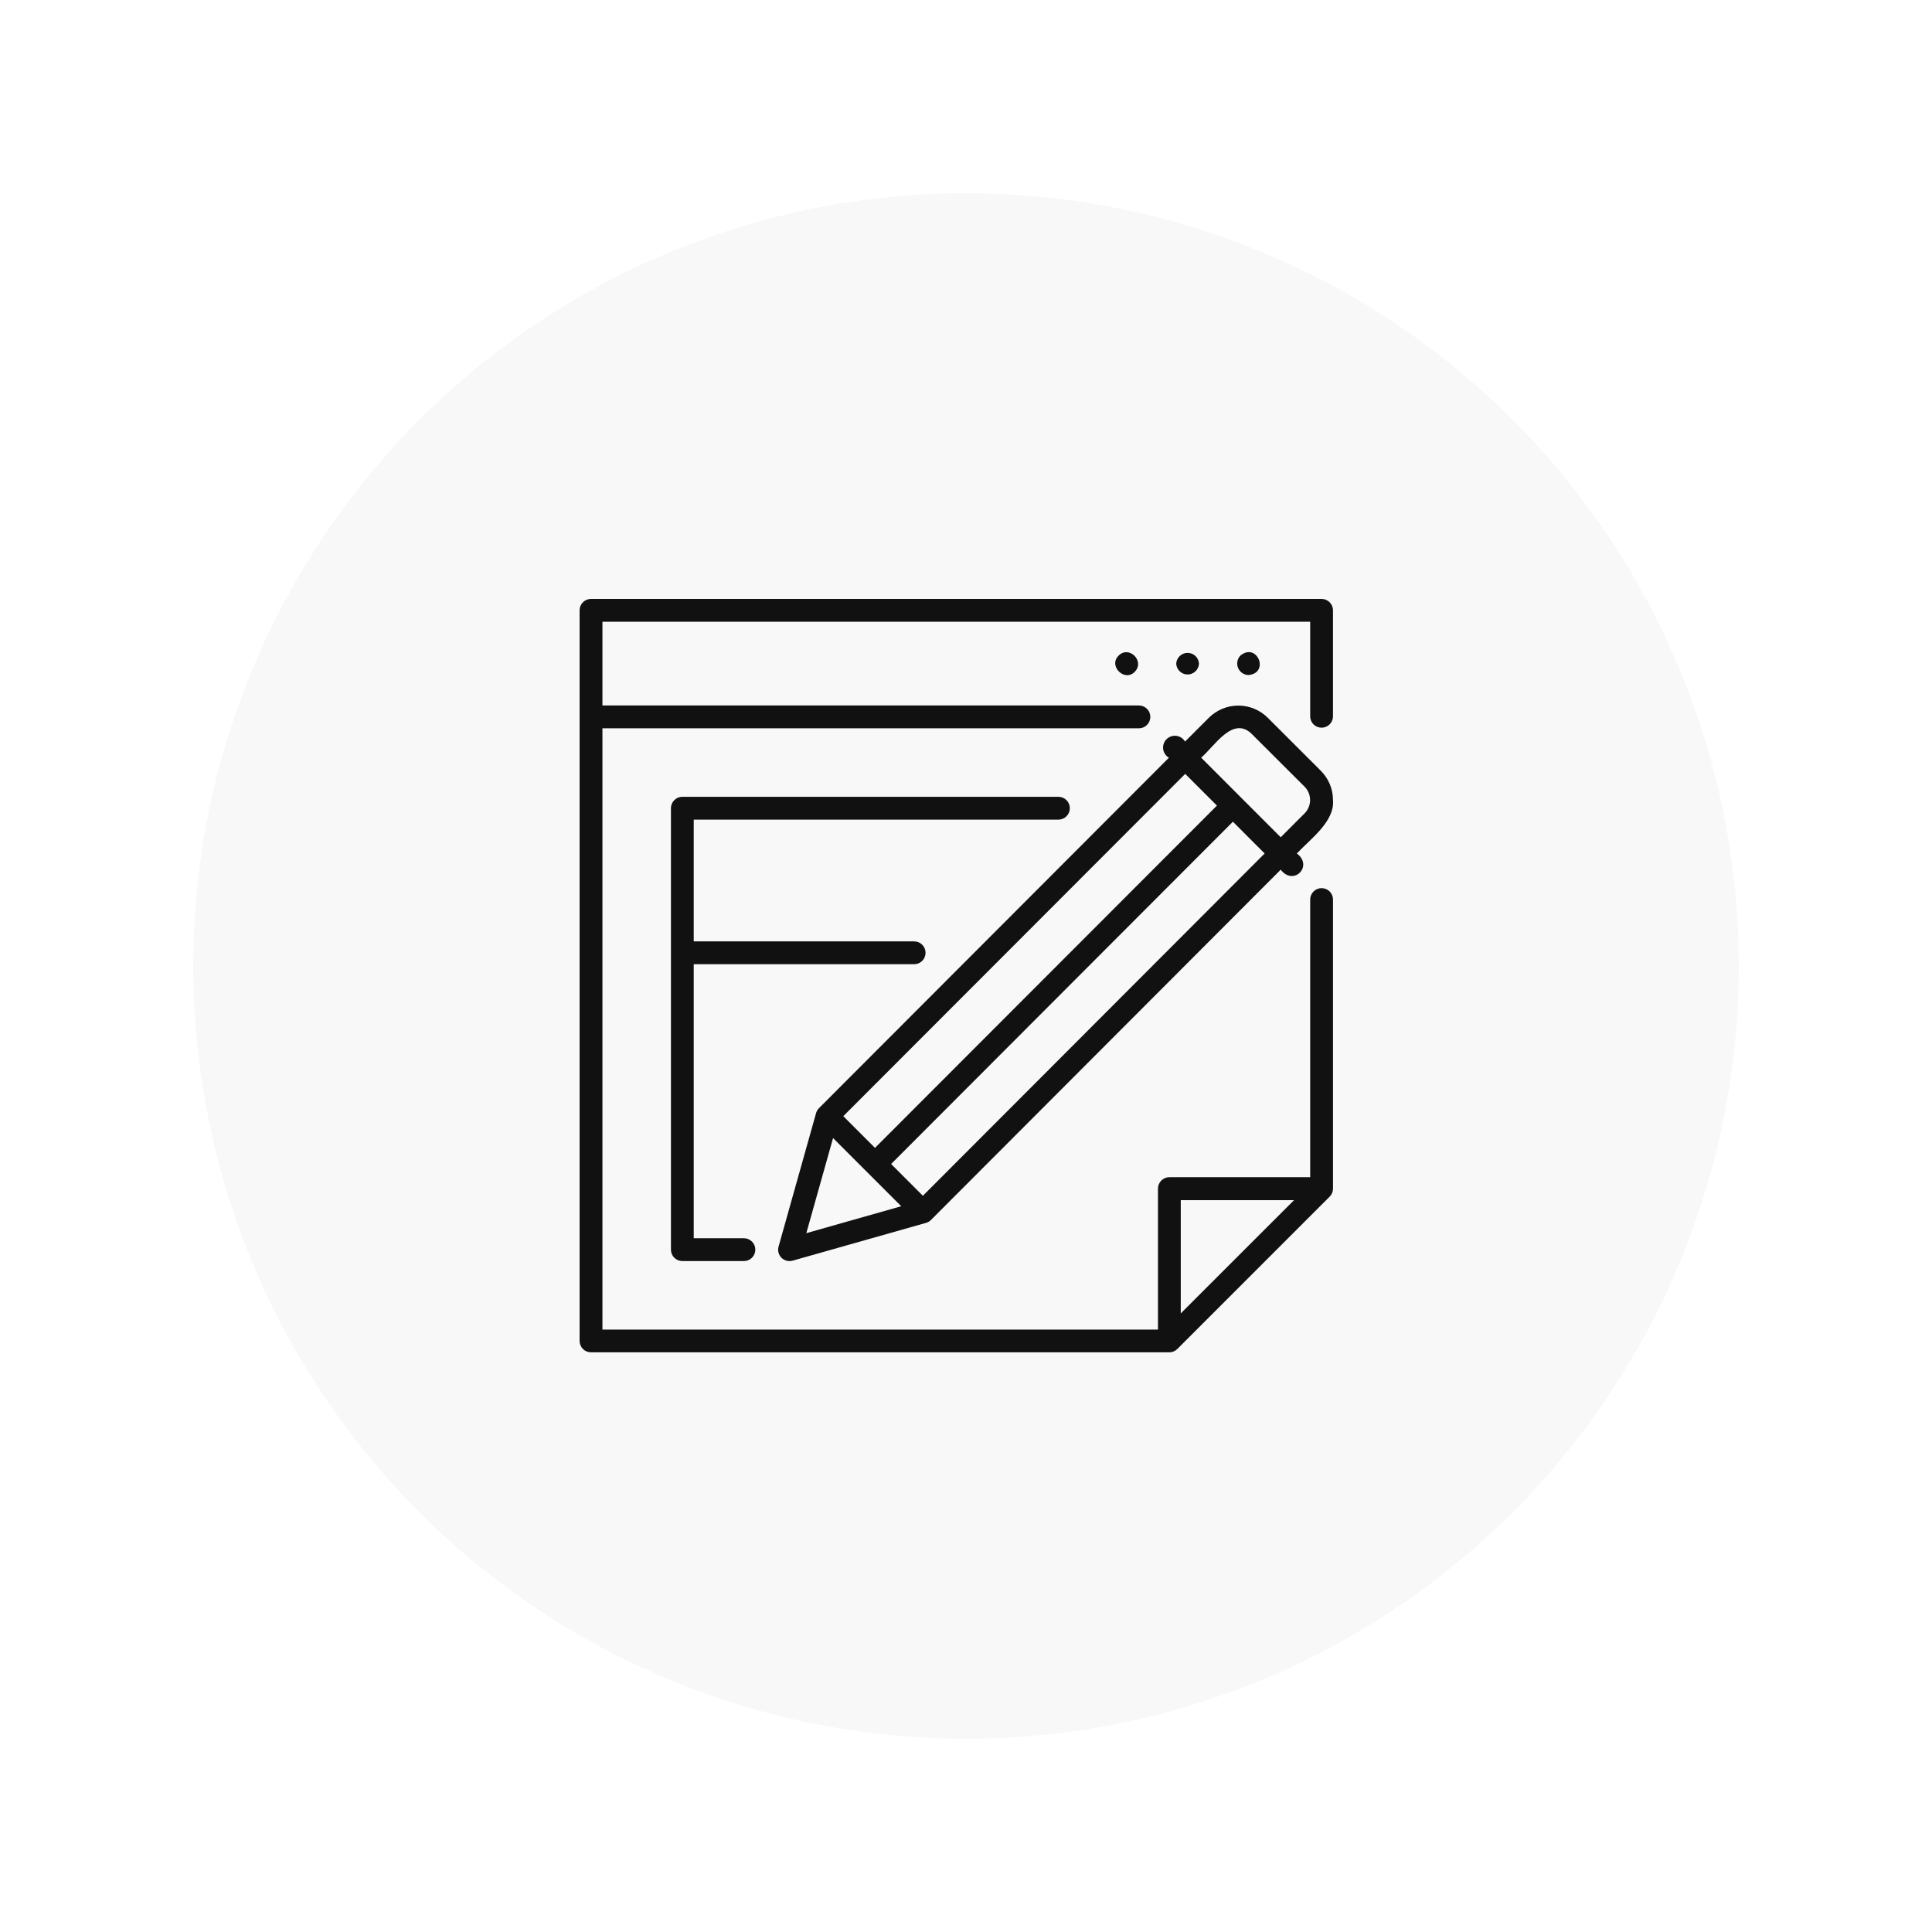 <svg width="100" height="100" viewBox="0 0 100 100" fill="none" xmlns="http://www.w3.org/2000/svg">
<g filter="url(#filter0_d_416_634)">
<circle cx="50" cy="50" r="40" fill="#F8F8F8"/>
</g>
<g clip-path="url(#clip0_416_634)">
<path d="M64.204 33.931C65.07 33.225 65.731 34.836 64.622 34.94C64.506 34.937 64.393 34.901 64.297 34.836C64.202 34.771 64.127 34.679 64.083 34.572C64.038 34.465 64.026 34.347 64.048 34.233C64.069 34.119 64.123 34.014 64.204 33.931ZM62.06 34.352C62.052 34.201 61.986 34.059 61.876 33.955C61.767 33.851 61.621 33.793 61.47 33.793C61.319 33.793 61.173 33.851 61.064 33.955C60.954 34.059 60.888 34.201 60.88 34.352C60.888 34.503 60.954 34.645 61.064 34.749C61.173 34.853 61.319 34.911 61.47 34.911C61.621 34.911 61.767 34.853 61.876 34.749C61.986 34.645 62.052 34.503 62.06 34.352ZM57.902 33.934C57.35 34.463 58.207 35.321 58.737 34.77C59.266 34.22 58.447 33.396 57.902 33.931V33.934ZM67.127 44.178C67.993 44.829 66.95 45.882 66.29 45.014L48.186 63.146C48.115 63.218 48.026 63.271 47.928 63.297L41.029 65.251C40.928 65.28 40.821 65.281 40.719 65.255C40.617 65.229 40.523 65.176 40.449 65.102C40.374 65.027 40.321 64.934 40.295 64.832C40.268 64.73 40.27 64.623 40.299 64.522L42.239 57.616C42.266 57.519 42.318 57.431 42.389 57.359L60.502 39.22C60.422 39.173 60.353 39.108 60.302 39.03C60.25 38.952 60.217 38.864 60.205 38.771C60.193 38.679 60.203 38.585 60.233 38.496C60.263 38.408 60.313 38.328 60.379 38.262C60.445 38.196 60.525 38.146 60.613 38.115C60.701 38.085 60.795 38.076 60.888 38.087C60.98 38.099 61.069 38.132 61.147 38.183C61.225 38.235 61.29 38.303 61.337 38.384L62.572 37.149C62.977 36.747 63.524 36.521 64.094 36.521C64.665 36.521 65.212 36.747 65.617 37.149L68.363 39.892C68.564 40.091 68.723 40.329 68.832 40.59C68.94 40.851 68.996 41.132 68.995 41.415C69.095 42.528 67.792 43.454 67.127 44.174V44.178ZM43.649 57.773L45.289 59.414L62.988 41.697L61.346 40.056L43.649 57.773ZM46.648 62.435L43.119 58.906L41.735 63.828L46.648 62.435ZM65.458 44.176L63.815 42.532L46.124 60.249L47.768 61.893L65.458 44.176ZM67.531 40.725L64.782 37.981C63.798 37.029 62.831 38.671 62.171 39.216L66.29 43.336L67.525 42.101C67.707 41.918 67.809 41.671 67.81 41.414C67.811 41.156 67.712 40.908 67.531 40.725ZM68.995 31.591V37.106C68.987 37.257 68.921 37.399 68.811 37.503C68.701 37.607 68.556 37.665 68.405 37.665C68.254 37.665 68.108 37.607 67.998 37.503C67.889 37.399 67.823 37.257 67.815 37.106V32.182H31.182V36.515H58.95C59.107 36.515 59.257 36.578 59.368 36.688C59.479 36.799 59.541 36.95 59.541 37.106C59.541 37.263 59.479 37.413 59.368 37.524C59.257 37.635 59.107 37.697 58.95 37.697H31.182V68.818H59.936V61.523C59.936 61.445 59.951 61.368 59.981 61.296C60.01 61.224 60.054 61.159 60.109 61.104C60.164 61.049 60.229 61.006 60.301 60.976C60.373 60.946 60.45 60.931 60.527 60.931H67.815V46.561C67.815 46.404 67.877 46.254 67.988 46.143C68.099 46.032 68.249 45.97 68.406 45.97C68.562 45.97 68.713 46.032 68.823 46.143C68.934 46.254 68.996 46.404 68.996 46.561V61.523C68.996 61.6 68.98 61.678 68.95 61.749C68.92 61.821 68.876 61.886 68.82 61.941L60.942 69.82C60.887 69.875 60.823 69.919 60.751 69.95C60.68 69.98 60.603 69.996 60.525 69.996H30.591C30.435 69.996 30.285 69.935 30.174 69.825C30.064 69.715 30.001 69.565 30 69.409V31.591C30 31.434 30.062 31.284 30.173 31.173C30.284 31.062 30.434 31 30.591 31H68.404C68.561 31 68.711 31.062 68.822 31.173C68.932 31.284 68.995 31.434 68.995 31.591ZM61.116 67.982L66.978 62.121H61.116V67.982ZM47.316 49.908C47.473 49.908 47.623 49.846 47.734 49.735C47.845 49.624 47.907 49.474 47.907 49.317C47.907 49.16 47.845 49.01 47.734 48.899C47.623 48.788 47.473 48.726 47.316 48.726H35.908V42.424H54.783C54.94 42.424 55.09 42.362 55.201 42.251C55.312 42.14 55.374 41.99 55.374 41.833C55.374 41.676 55.312 41.526 55.201 41.415C55.09 41.304 54.94 41.242 54.783 41.242H35.319C35.241 41.242 35.164 41.257 35.092 41.287C35.02 41.317 34.955 41.361 34.9 41.416C34.845 41.471 34.802 41.536 34.772 41.608C34.743 41.68 34.727 41.757 34.728 41.835V64.682C34.728 64.839 34.79 64.99 34.901 65.1C35.012 65.211 35.162 65.273 35.319 65.273H38.505C38.661 65.273 38.812 65.211 38.922 65.1C39.033 64.99 39.096 64.839 39.096 64.682C39.096 64.526 39.033 64.375 38.922 64.264C38.812 64.154 38.661 64.091 38.505 64.091H35.908V49.908H47.316Z" fill="#111111"/>
</g>
<defs>
<filter id="filter0_d_416_634" x="0" y="0" width="100" height="100" filterUnits="userSpaceOnUse" color-interpolation-filters="sRGB">
<feFlood flood-opacity="0" result="BackgroundImageFix"/>
<feColorMatrix in="SourceAlpha" type="matrix" values="0 0 0 0 0 0 0 0 0 0 0 0 0 0 0 0 0 0 127 0" result="hardAlpha"/>
<feOffset/>
<feGaussianBlur stdDeviation="5"/>
<feComposite in2="hardAlpha" operator="out"/>
<feColorMatrix type="matrix" values="0 0 0 0 0 0 0 0 0 0 0 0 0 0 0 0 0 0 0.15 0"/>
<feBlend mode="normal" in2="BackgroundImageFix" result="effect1_dropShadow_416_634"/>
<feBlend mode="normal" in="SourceGraphic" in2="effect1_dropShadow_416_634" result="shape"/>
</filter>
<clipPath id="clip0_416_634">
<rect width="39" height="39" fill="white" transform="translate(30 31)"/>
</clipPath>
</defs>
</svg>
